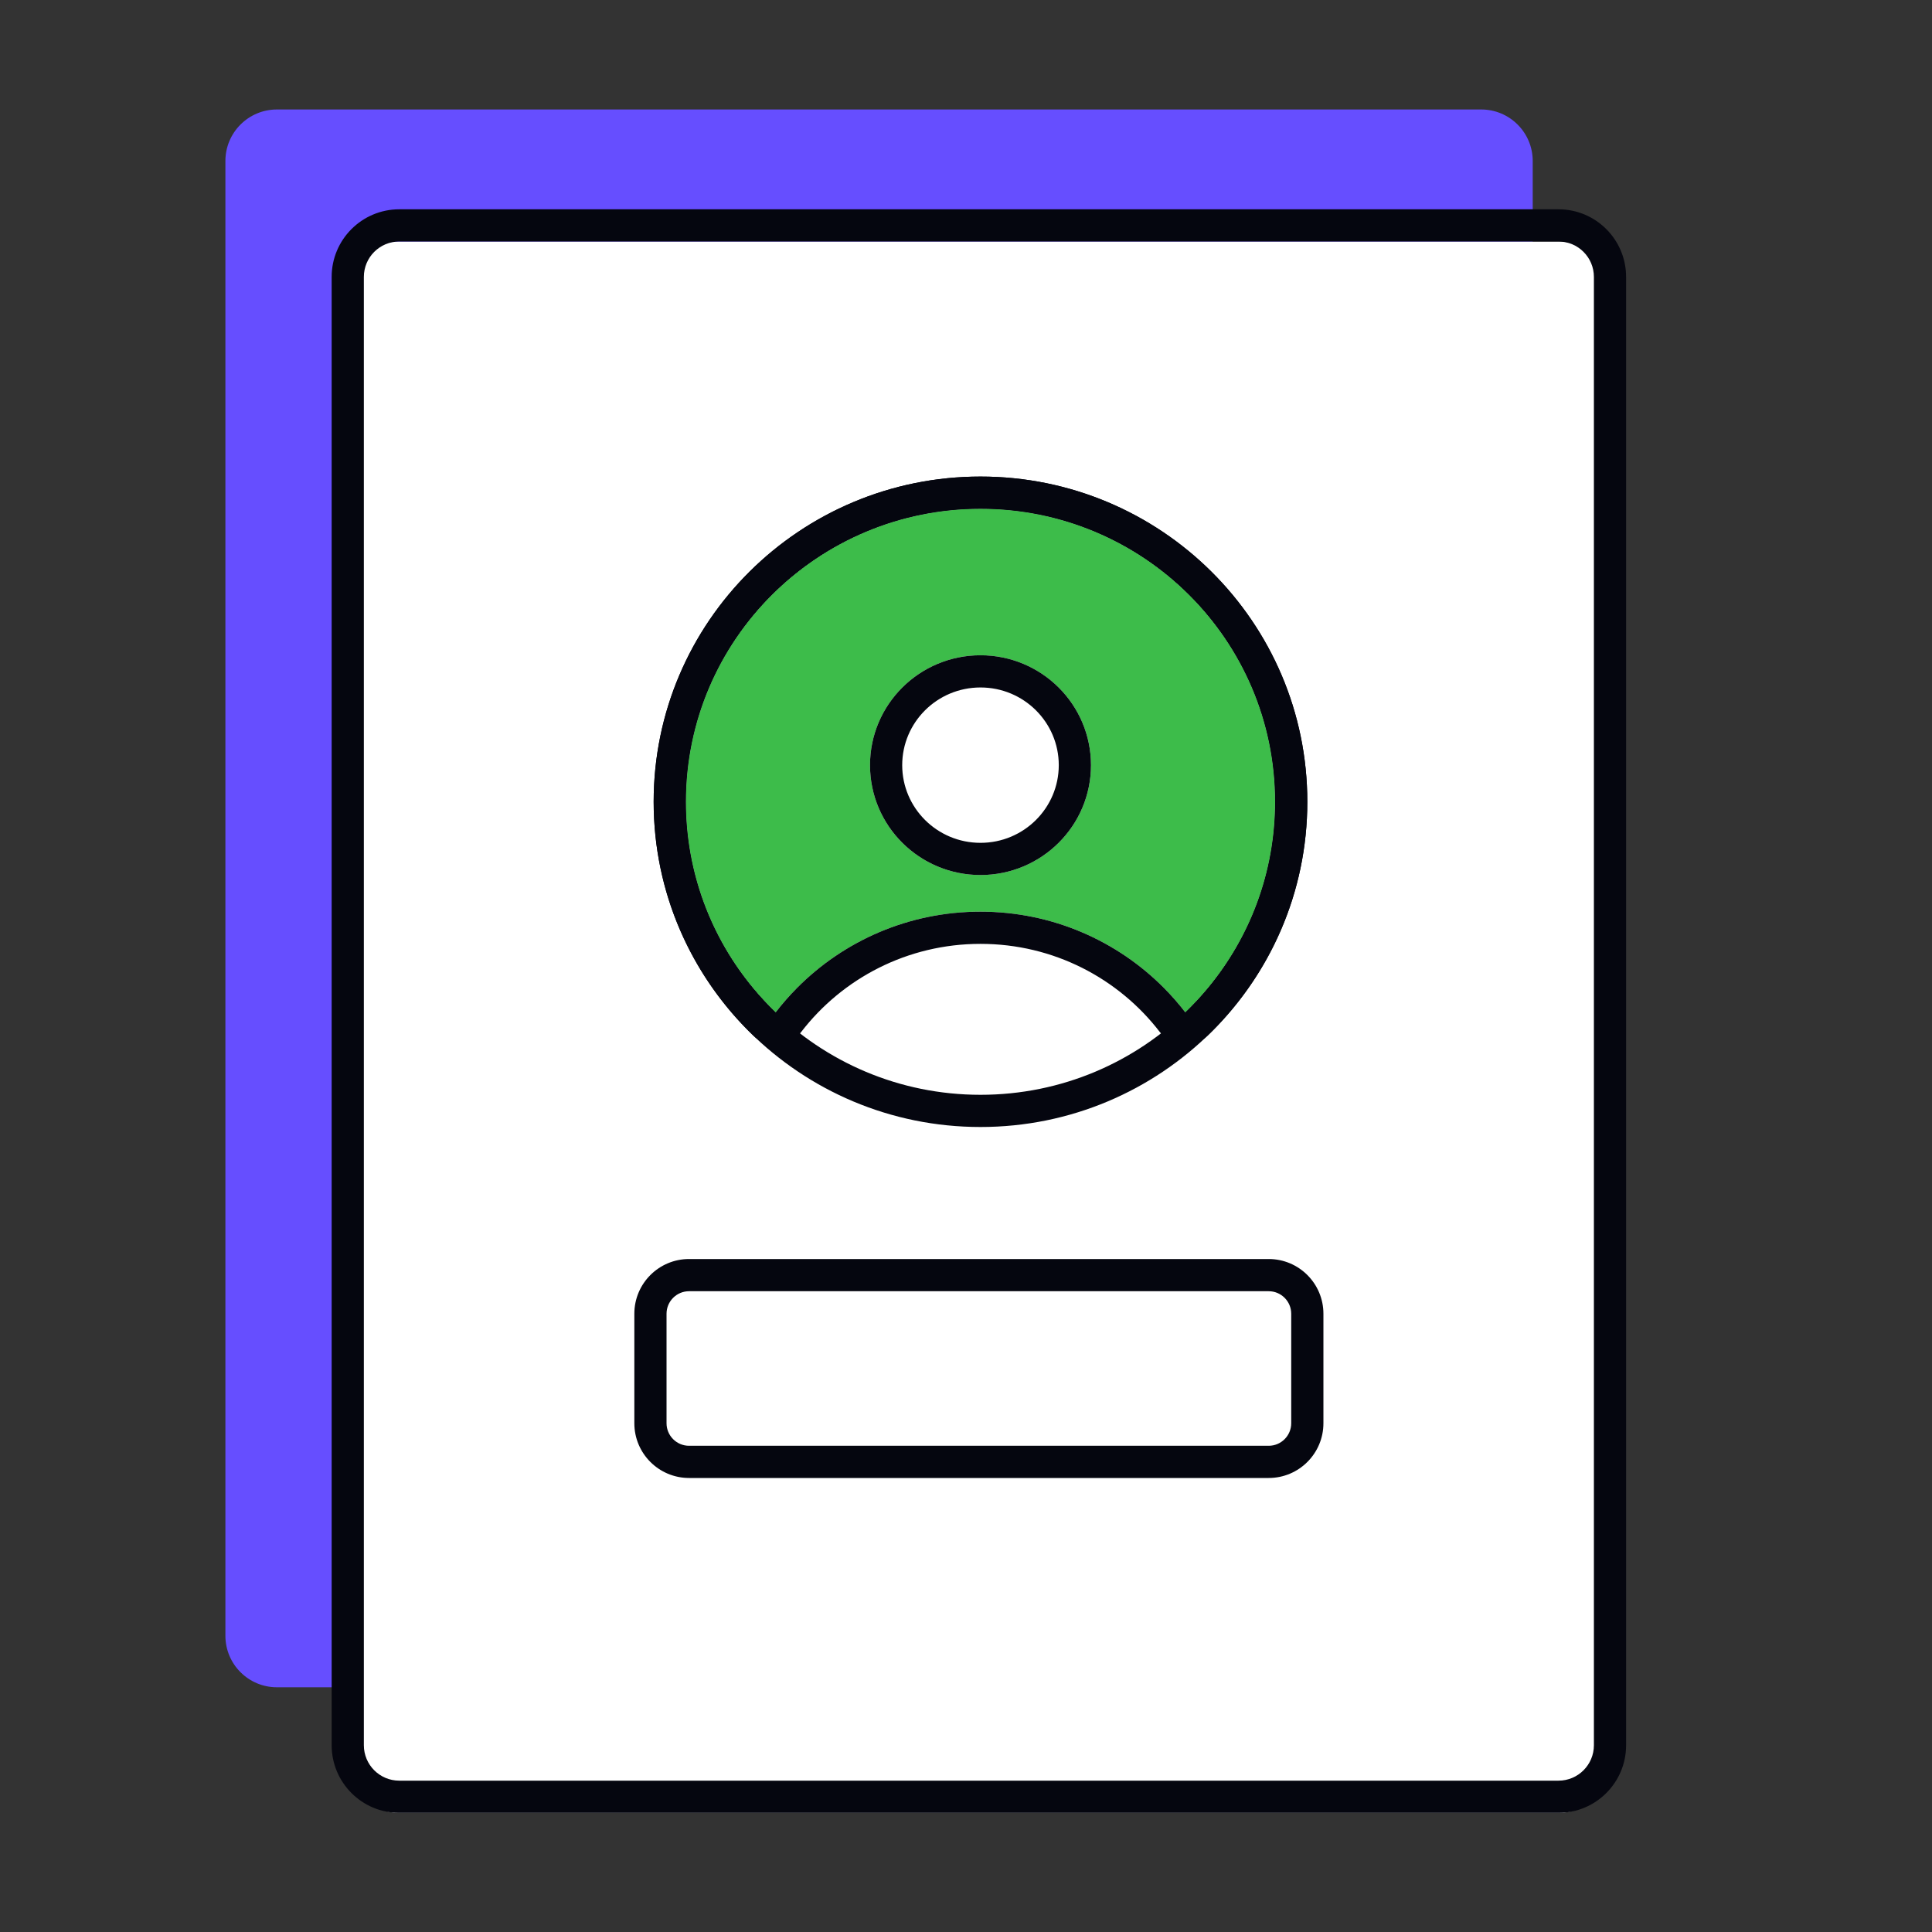 <svg width="600" height="600" viewBox="0 0 600 600" fill="none" xmlns="http://www.w3.org/2000/svg">
<rect x="0" y="0" width="600" height="600" fill="#333333" stroke="none"/>
<path d="M70 50C70 41.163 77.163 34 86 34L460 34C468.837 34 476 41.163 476 50L476 508C476 516.837 468.837 524 460 524H86C77.163 524 70 516.837 70 508L70 50Z" fill="#664EFF"/>
<path d="M108 91C108 82.163 115.163 75 124 75L484 75C492.837 75 500 82.163 500 91L500 547C500 555.837 492.837 563 484 563H124C115.163 563 108 555.837 108 547L108 91Z" fill="white"/>
<path fill-rule="evenodd" clip-rule="evenodd" d="M103 86C103 74.402 112.402 65 124 65L484 65C495.598 65 505 74.402 505 86L505 542C505 553.598 495.598 563 484 563H124C112.402 563 103 553.598 103 542L103 86ZM124 75C117.925 75 113 79.925 113 86L113 542C113 548.075 117.925 553 124 553H484C490.075 553 495 548.075 495 542L495 86C495 79.925 490.075 75 484 75L124 75Z" fill="#05060F"/>
<path d="M396 249C396 299.258 355.034 340 304.5 340C253.966 340 213 299.258 213 249C213 198.742 253.966 158 304.5 158C355.034 158 396 198.742 396 249Z" fill="white"/>
<path fill-rule="evenodd" clip-rule="evenodd" d="M406 249C406 304.832 360.505 350 304.5 350C248.495 350 203 304.832 203 249C203 193.168 248.495 148 304.5 148C360.505 148 406 193.168 406 249ZM304.5 340C355.034 340 396 299.258 396 249C396 198.742 355.034 158 304.5 158C253.966 158 213 198.742 213 249C213 299.258 253.966 340 304.5 340Z" fill="#05060F"/>
<path fill-rule="evenodd" clip-rule="evenodd" d="M304.5 158C355.034 158 396 198.742 396 249C396 274.671 385.312 297.859 368.12 314.404C353.489 295.389 330.434 283.125 304.5 283.125C278.566 283.125 255.511 295.389 240.88 314.403C223.688 297.859 213 274.671 213 249C213 198.742 253.966 158 304.5 158ZM304.5 203.5C285.55 203.5 270.188 218.778 270.188 237.625C270.188 256.472 285.55 271.75 304.5 271.75C323.45 271.75 338.812 256.472 338.812 237.625C338.812 218.778 323.45 203.5 304.5 203.5Z" fill="#3DBC4A"/>
<path fill-rule="evenodd" clip-rule="evenodd" d="M367.377 324.376C364.541 324.165 361.929 322.756 360.194 320.502C347.383 303.851 327.211 293.125 304.5 293.125C281.789 293.125 261.617 303.851 248.806 320.501C247.071 322.755 244.459 324.164 241.623 324.375C238.787 324.587 235.996 323.58 233.946 321.609C214.883 303.264 203 277.509 203 249C203 193.168 248.495 148 304.5 148C360.505 148 406 193.168 406 249C406 277.509 394.117 303.264 375.054 321.609C373.005 323.581 370.213 324.587 367.377 324.376ZM233.984 306.992C220.877 291.247 213 271.038 213 249C213 198.742 253.966 158 304.5 158C355.034 158 396 198.742 396 249C396 271.038 388.123 291.247 375.016 306.993C372.855 309.588 370.553 312.063 368.12 314.404C366.082 311.755 363.88 309.237 361.53 306.865C347.01 292.21 326.822 283.125 304.5 283.125C282.178 283.125 261.99 292.21 247.47 306.864C245.12 309.236 242.918 311.754 240.88 314.403C238.447 312.062 236.145 309.588 233.984 306.992ZM304.5 213.5C291.021 213.5 280.188 224.353 280.188 237.625C280.188 250.897 291.021 261.75 304.5 261.75C317.979 261.75 328.812 250.897 328.812 237.625C328.812 224.353 317.979 213.5 304.5 213.5ZM270.188 237.625C270.188 218.778 285.55 203.5 304.5 203.5C323.45 203.5 338.812 218.778 338.812 237.625C338.812 256.472 323.45 271.75 304.5 271.75C285.55 271.75 270.188 256.472 270.188 237.625Z" fill="#05060F"/>
<path d="M202 406C202 399.373 207.373 394 214 394H394C400.627 394 406 399.373 406 406V440C406 446.627 400.627 452 394 452H214C207.373 452 202 446.627 202 440V406Z" fill="white"/>
<path fill-rule="evenodd" clip-rule="evenodd" d="M197 408C197 398.611 204.611 391 214 391H394C403.389 391 411 398.611 411 408V442C411 451.389 403.389 459 394 459H214C204.611 459 197 451.389 197 442V408ZM214 401C210.134 401 207 404.134 207 408V442C207 445.866 210.134 449 214 449H394C397.866 449 401 445.866 401 442V408C401 404.134 397.866 401 394 401H214Z" fill="#05060F"/>
</svg>
